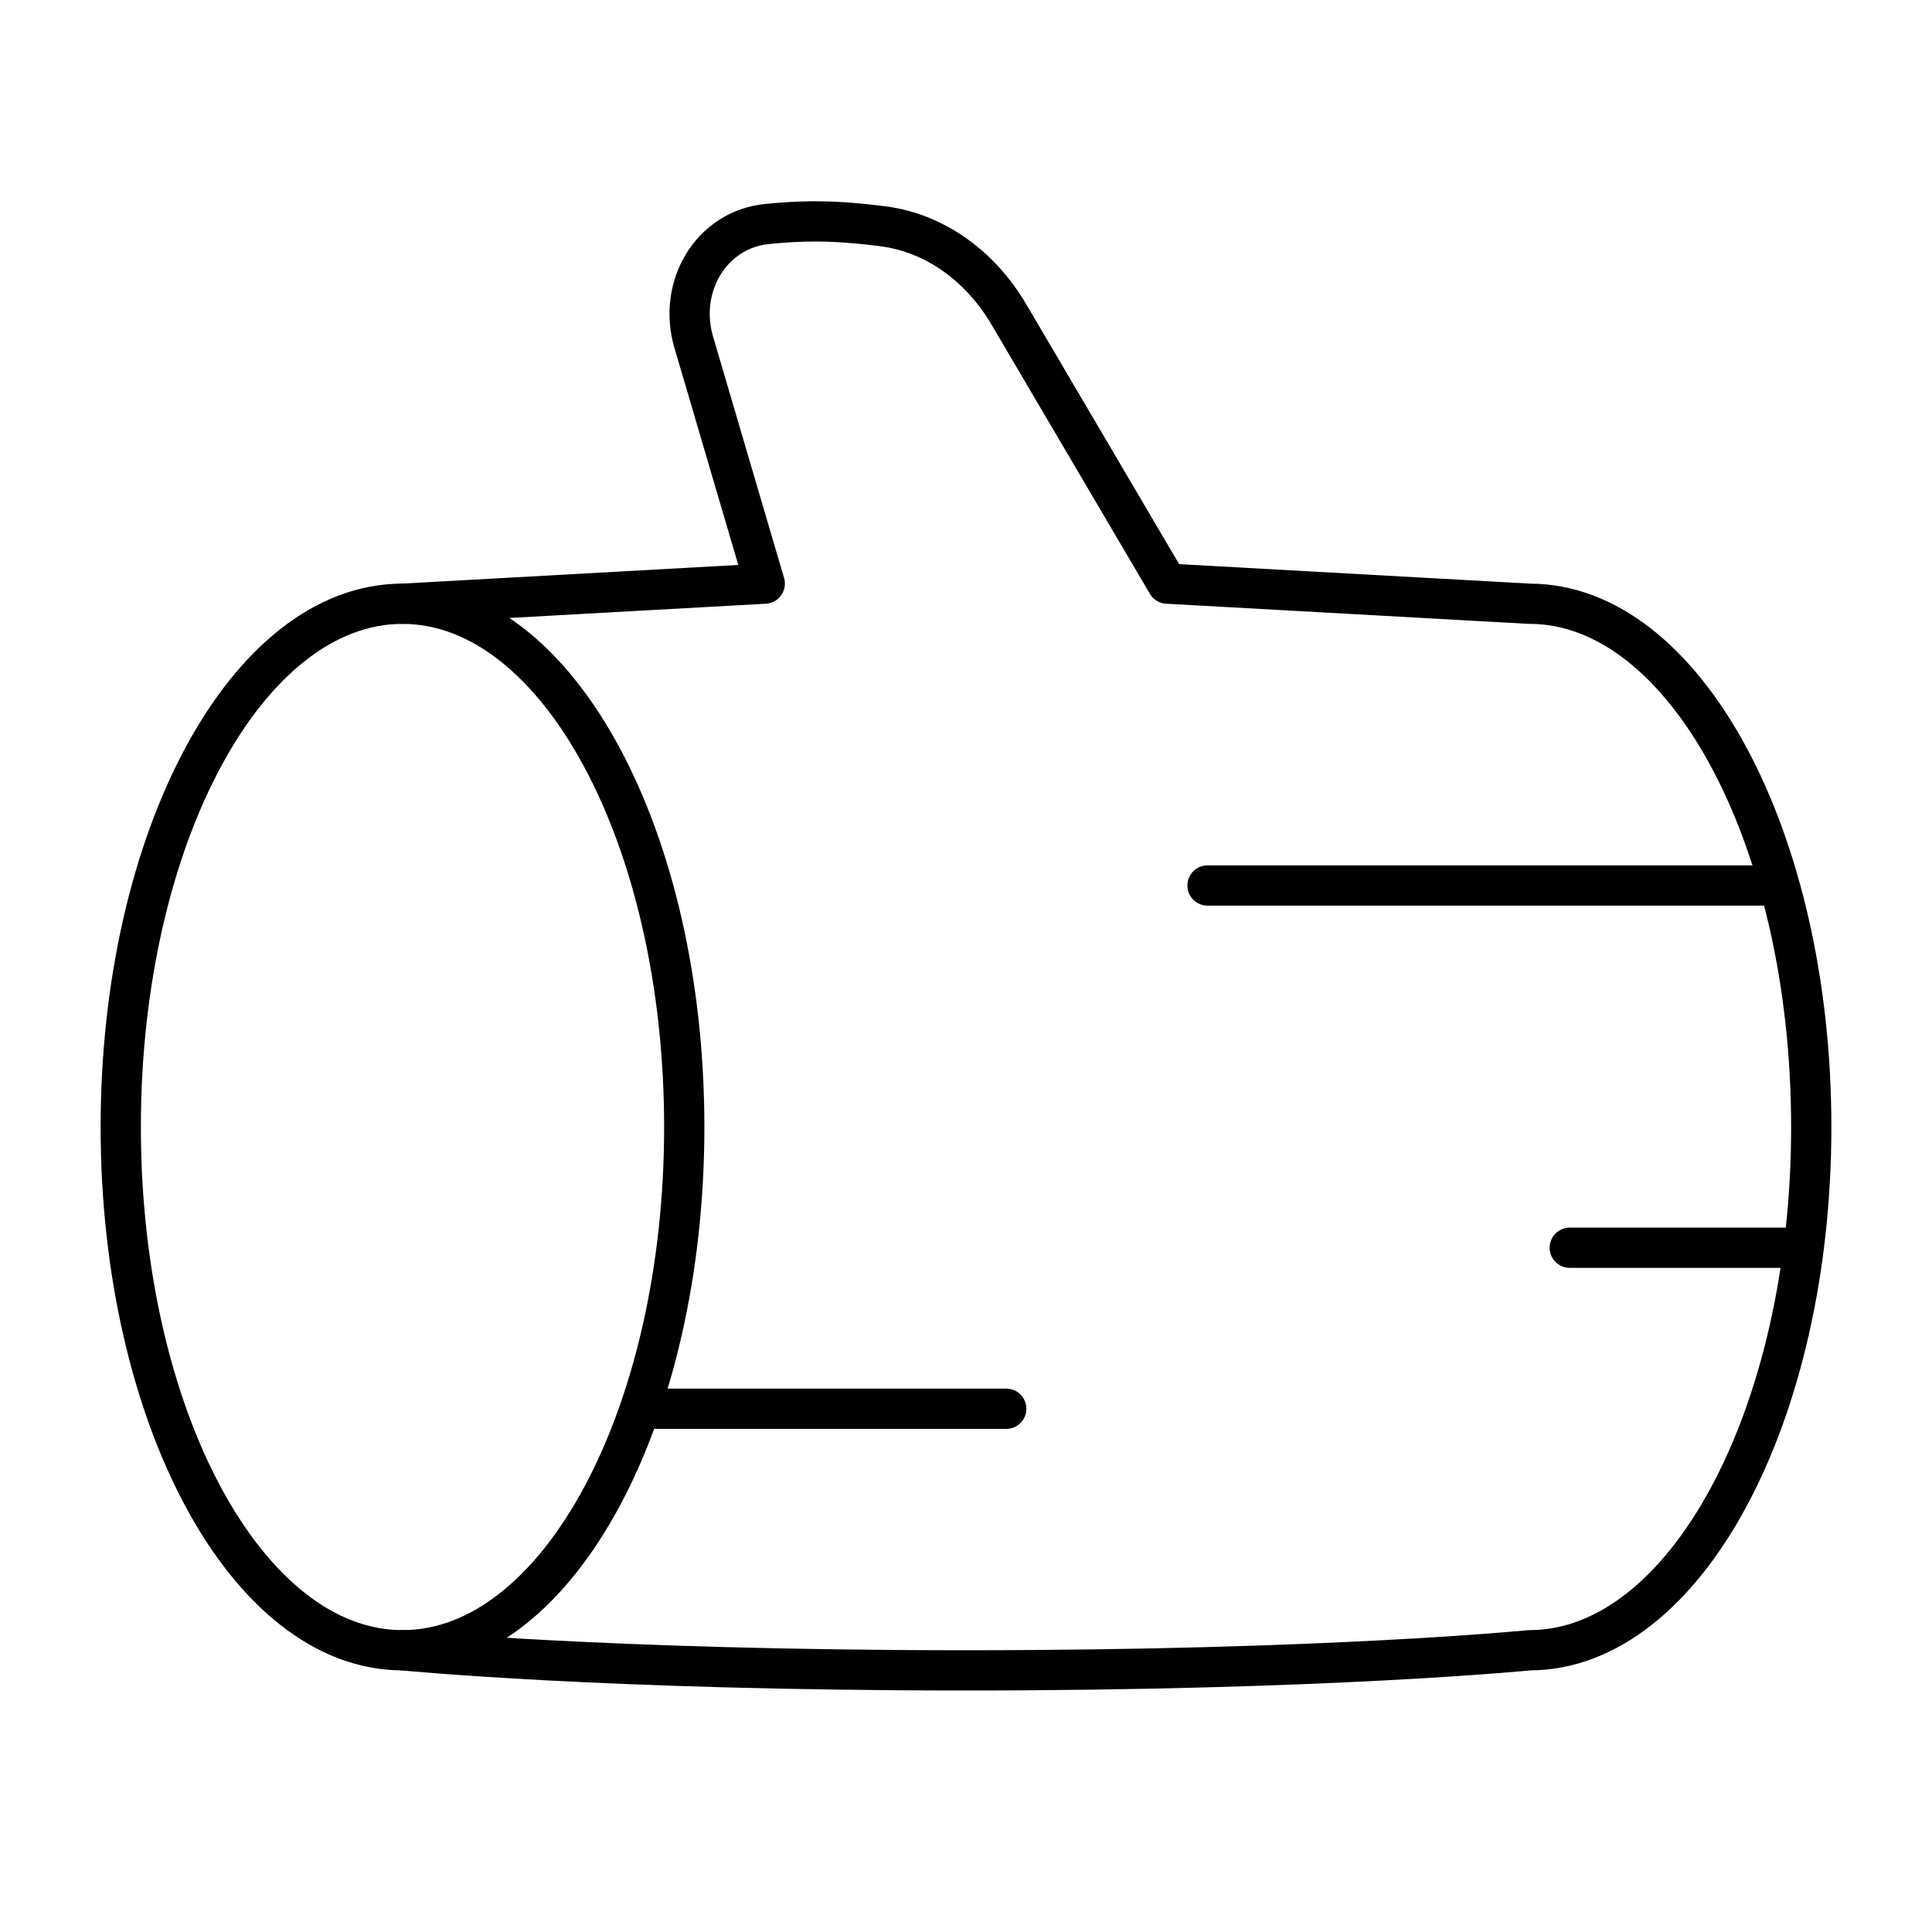 <svg xmlns="http://www.w3.org/2000/svg" fill="none" viewBox="0 0 48 48" id="Log--Streamline-Plump">
  <desc>
    Log Streamline Icon: https://streamlinehq.com
  </desc>
  <g id="log--nature-tree-plant-circle-round-log">
    <path id="Vector 2385" stroke="#000000" stroke-linecap="round" stroke-linejoin="round" d="M44 22H30" stroke-width="1"></path>
    <path id="Vector 2386" stroke="#000000" stroke-linecap="round" stroke-linejoin="round" d="M25 35h-9" stroke-width="1"></path>
    <path id="Vector 2387" stroke="#000000" stroke-linecap="round" stroke-linejoin="round" d="M44.5 31H39" stroke-width="1"></path>
    <path id="Ellipse 1203" stroke="#000000" stroke-linecap="round" stroke-linejoin="round" d="m10 15 9 -0.5 -1.765 -6.001c-0.401 -1.363 0.417 -2.795 1.831 -2.935 0.391 -0.039 0.793 -0.064 1.184 -0.064 0.562 0 1.15 0.052 1.689 0.122 1.33 0.173 2.444 1.03 3.124 2.186L29 14.5l9 0.5c3.866 0 7 5.82 7 13s-3.134 13 -7 13c0 0 -5 0.5 -14 0.5S10 41 10 41" stroke-width="1"></path>
    <path id="Ellipse 1204" stroke="#000000" stroke-linecap="round" stroke-linejoin="round" d="M17 28c0 7.18 -3.134 13 -7 13 -3.866 0 -7 -5.82 -7 -13s3.134 -13 7 -13c3.866 0 7 5.82 7 13Z" stroke-width="1"></path>
  </g>
</svg>